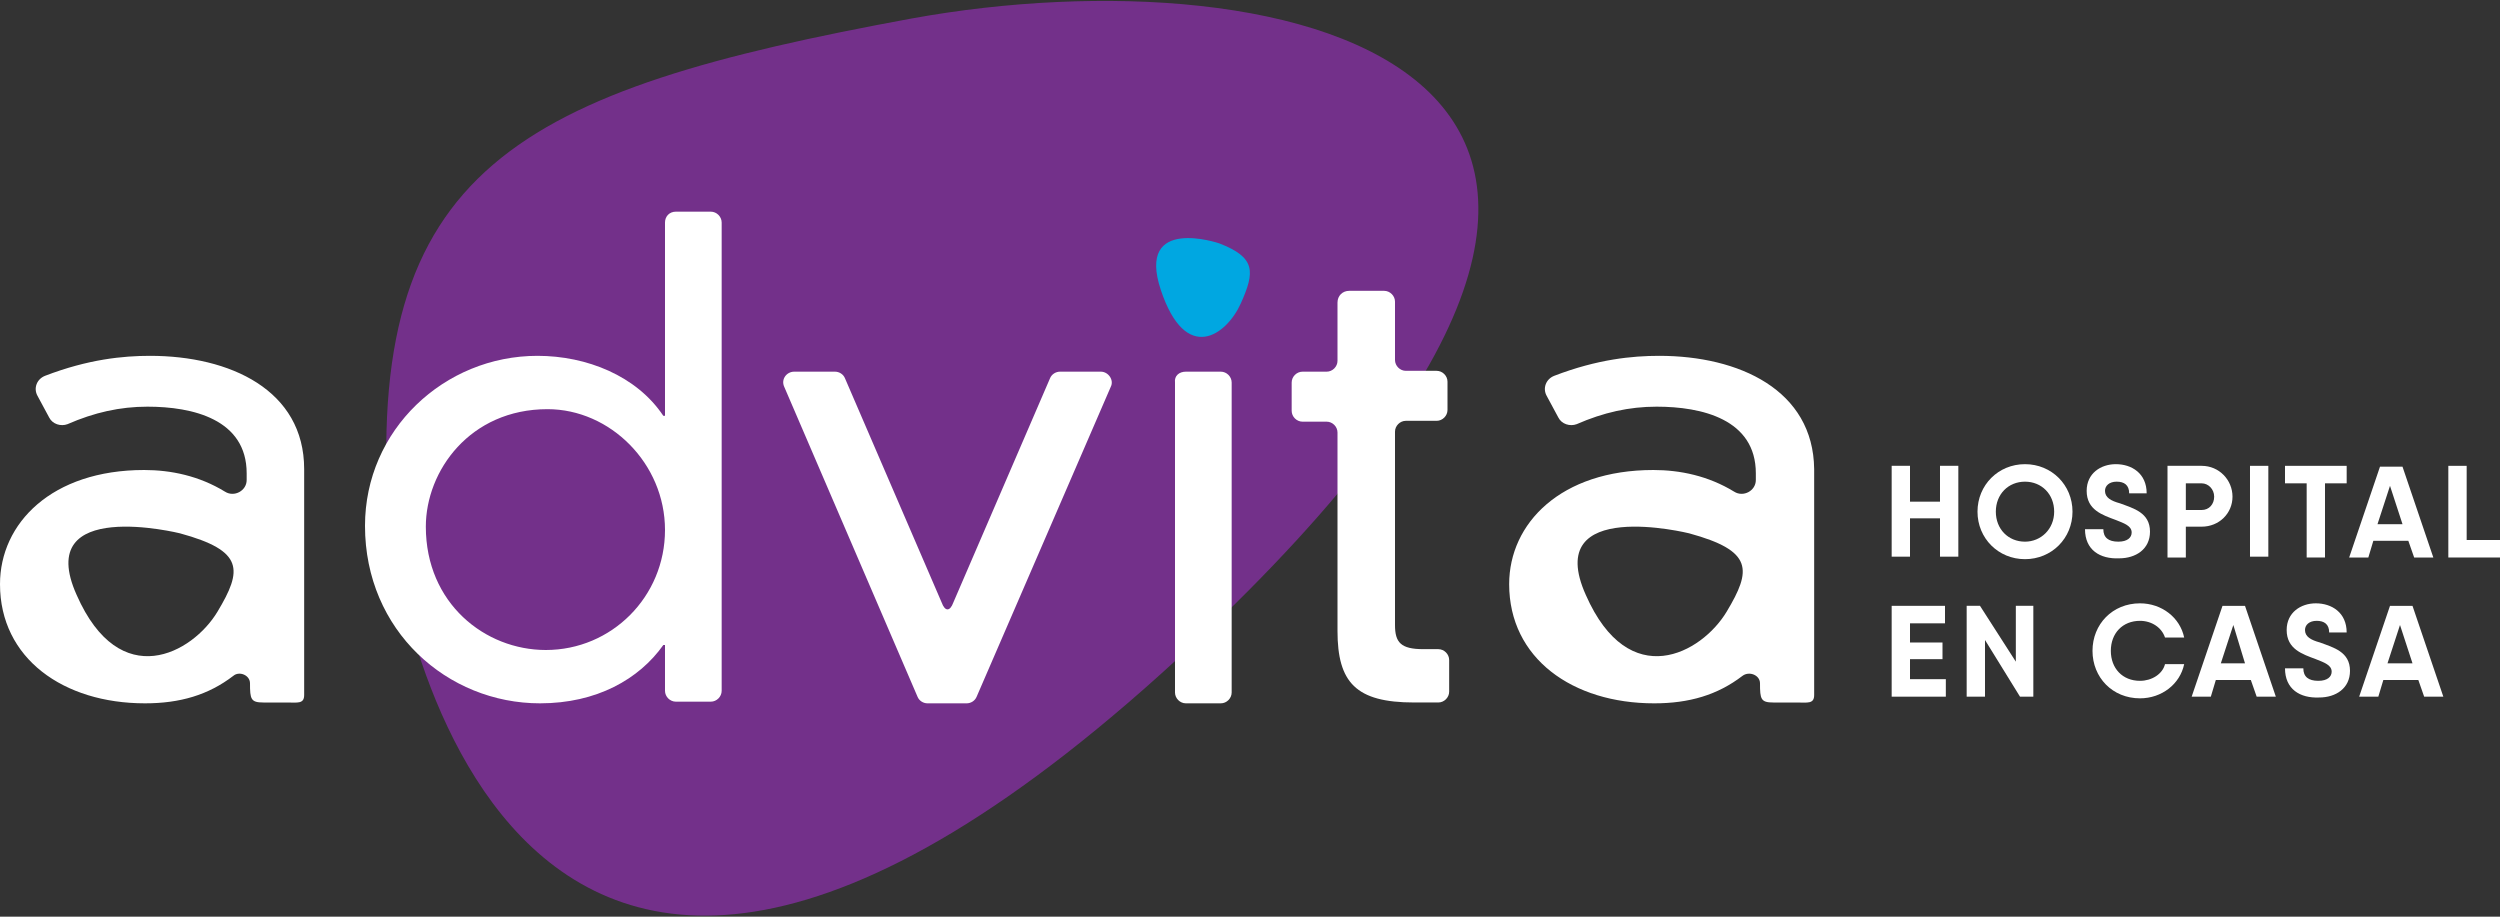 <?xml version="1.0" encoding="utf-8"?>
<!-- Generator: Adobe Illustrator 25.2.3, SVG Export Plug-In . SVG Version: 6.00 Build 0)  -->
<svg version="1.1" id="Layer_1" xmlns="http://www.w3.org/2000/svg" xmlns:xlink="http://www.w3.org/1999/xlink" x="0px" y="0px"
	 viewBox="0 0 300 110" style="enable-background:new 0 0 300 110;" xml:space="preserve">
<rect x="0" y="0" width="300" height="110" fill="#333333" stroke="none"/>
<style type="text/css">
	.st0{fill:#FFFFFF;}
	.st1{fill:#73308A;}
	.st2{fill:#00A7E1;}
</style>
<g>
	<g>
		<path class="st0" d="M235,55.9v10.9h-2.2v-4.6h-3.6v4.6H227V55.9h2.2v4.3h3.6v-4.3H235z"/>
		<path class="st0" d="M237.3,61.4c0-3.2,2.5-5.7,5.7-5.7c3.2,0,5.7,2.5,5.7,5.7c0,3.2-2.5,5.7-5.7,5.7
			C239.8,67.1,237.3,64.6,237.3,61.4z M246.5,61.4c0-2.1-1.5-3.6-3.5-3.6c-2,0-3.5,1.5-3.5,3.6c0,2.1,1.5,3.6,3.5,3.6
			C244.9,65,246.5,63.5,246.5,61.4z"/>
		<path class="st0" d="M250.2,63.5h2.2c0,1,0.6,1.5,1.8,1.5c1.1,0,1.6-0.5,1.6-1.1c0-0.8-0.9-1.1-1.9-1.5c-1.6-0.6-3.5-1.2-3.5-3.5
			c0-2.1,1.7-3.2,3.5-3.2c1.9,0,3.7,1.1,3.7,3.5h-2.1c0-1-0.6-1.4-1.5-1.4c-0.9,0-1.4,0.5-1.4,1.1c0,0.8,0.7,1.2,1.8,1.5
			c1.6,0.6,3.6,1.1,3.6,3.4c0,2.1-1.7,3.2-3.7,3.2C252,67.1,250.2,66,250.2,63.5z"/>
		<path class="st0" d="M267.9,59.6c0,2-1.6,3.6-3.7,3.6h-1.9v3.7h-2.2V55.9h2.2h1.9C266.3,55.9,267.9,57.6,267.9,59.6z M265.7,59.6
			c0-0.9-0.7-1.6-1.5-1.6h-1.9v3.2h1.9C265.1,61.2,265.7,60.5,265.7,59.6z"/>
		<path class="st0" d="M272.2,55.9v10.9h-2.2V55.9H272.2z"/>
		<path class="st0" d="M281.6,58H279v8.9h-2.2V58h-2.6v-2.1h4.8h2.6V58z"/>
		<path class="st0" d="M289,64.9h-4.2l-0.6,2h-2.3l3.7-10.9h2.7l3.7,10.9h-2.3L289,64.9z M288.3,62.9l-1.5-4.6l-1.5,4.6H288.3z"/>
		<path class="st0" d="M300,64.8v2.1h-6.2V55.9h2.2v8.9H300z"/>
		<path class="st0" d="M233.5,81.5v2.1h-5.8H227V72.7h2.2h4.2v2.1h-4.2v2.3h3.9v2h-3.9v2.4H233.5z"/>
		<path class="st0" d="M244,72.7v10.9h-1.6l-4.2-6.8v6.8h-2.2V72.7h1.6l4.3,6.7v-6.7H244z"/>
		<path class="st0" d="M251.1,78.1c0-3.2,2.4-5.7,5.7-5.7c2.6,0,4.8,1.7,5.3,4.1h-2.3c-0.4-1.2-1.6-2-3-2c-2.1,0-3.5,1.5-3.5,3.6
			c0,2.1,1.4,3.6,3.5,3.6c1.4,0,2.7-0.8,3-2h2.3c-0.5,2.4-2.7,4.1-5.3,4.1C253.5,83.8,251.1,81.3,251.1,78.1z"/>
		<path class="st0" d="M270.1,81.6h-4.2l-0.6,2H263l3.7-10.9h2.7l3.7,10.9h-2.3L270.1,81.6z M269.4,79.6L268,75l-1.5,4.6H269.4z"/>
		<path class="st0" d="M274.2,80.2h2.2c0,1,0.6,1.5,1.8,1.5c1.1,0,1.6-0.5,1.6-1.1c0-0.8-0.9-1.1-1.9-1.5c-1.6-0.6-3.5-1.2-3.5-3.5
			c0-2.1,1.7-3.2,3.5-3.2c1.9,0,3.7,1.1,3.7,3.5h-2.1c0-1-0.6-1.4-1.5-1.4c-0.9,0-1.4,0.5-1.4,1.1c0,0.8,0.7,1.2,1.8,1.5
			c1.6,0.6,3.6,1.1,3.6,3.4c0,2.1-1.7,3.2-3.7,3.2C276,83.8,274.2,82.7,274.2,80.2z"/>
		<path class="st0" d="M290.2,81.6H286l-0.6,2h-2.3l3.7-10.9h2.7l3.7,10.9h-2.3L290.2,81.6z M289.5,79.6l-1.5-4.6l-1.5,4.6H289.5z"
			/>
	</g>
	<path class="st1" d="M46.7,62.9c0,0,10.2,95.4,96.6,14.3c74.1-69.6,10.9-83.1-33.8-75C62.2,10.9,43.5,20.1,46.7,62.9z"/>
	<g>
		<path class="st0" d="M81.1,25.4h4.2c0.7,0,1.3,0.6,1.3,1.3v56.2c0,0.7-0.6,1.3-1.3,1.3h-4.2c-0.7,0-1.3-0.6-1.3-1.3v-5.5h-0.2
			c-2.9,4.1-8,7-14.8,7c-11.1,0-21-8.7-21-21.3c0-11.5,9.5-20.4,20.7-20.4c5.9,0,11.9,2.4,15.1,7.2h0.2V26.7
			C79.8,26,80.3,25.4,81.1,25.4z M65.7,49.1c-9.3,0-14.6,7.4-14.6,14.1c0,9.2,7.1,14.8,14.4,14.8c7.9,0,14.3-6.4,14.3-14.4
			C79.8,55.6,73.2,49.1,65.7,49.1z"/>
		<path class="st0" d="M127.2,44.6h4.9c0.9,0,1.6,1,1.2,1.8l-16.1,37.2c-0.2,0.5-0.7,0.8-1.2,0.8h-4.7c-0.5,0-1-0.3-1.2-0.8
			L94.1,46.4c-0.4-0.9,0.3-1.8,1.2-1.8h4.9c0.5,0,1,0.3,1.2,0.8L113,72.3c0.4,1.1,1,1.1,1.4,0L126,45.4
			C126.2,44.9,126.7,44.6,127.2,44.6z"/>
		<g>
			<path class="st2" d="M146.3,29.2c0,0-10-3.4-7,5.6c3,9,7.9,5.4,9.6,1.6C150.6,32.6,150.7,30.9,146.3,29.2z"/>
			<path class="st0" d="M142.3,44.6h4.2c0.7,0,1.3,0.6,1.3,1.3v37.2c0,0.7-0.6,1.3-1.3,1.3h-4.2c-0.7,0-1.3-0.6-1.3-1.3V45.9
				C140.9,45.1,141.5,44.6,142.3,44.6z"/>
		</g>
		<path class="st0" d="M161.9,34.9h4.2c0.7,0,1.3,0.6,1.3,1.3v7c0,0.7,0.6,1.3,1.3,1.3h3.7c0.7,0,1.3,0.6,1.3,1.3v3.4
			c0,0.7-0.6,1.3-1.3,1.3h-3.7c-0.7,0-1.3,0.6-1.3,1.3v23.2c0,2.1,0.7,2.9,3.4,2.9h1.8c0.7,0,1.3,0.6,1.3,1.3v3.8
			c0,0.7-0.6,1.3-1.3,1.3c-0.9,0-1.9,0-2.9,0c-7,0-9.2-2.4-9.2-8.6V51.9c0-0.7-0.6-1.3-1.3-1.3h-2.9c-0.7,0-1.3-0.6-1.3-1.3v-3.4
			c0-0.7,0.6-1.3,1.3-1.3h2.9c0.7,0,1.3-0.6,1.3-1.3v-7C160.5,35.5,161.1,34.9,161.9,34.9z"/>
		<path class="st0" d="M18,42.7c-3.2,0-7.4,0.4-12.6,2.4c-1,0.4-1.4,1.5-0.9,2.4l1.4,2.6c0.4,0.8,1.4,1.1,2.2,0.8
			c3.2-1.4,6.3-2.1,9.6-2.1c5.4,0,11.9,1.5,11.9,8v0.8c0,1.3-1.5,2.1-2.6,1.4c-3.1-1.9-6.5-2.6-9.7-2.6C6.2,56.4,0,62.8,0,70.1
			C0,79,7.6,84.4,17.4,84.4c4.2,0,7.6-1,10.6-3.3C28.7,80.5,30,81,30,82c0,1.9,0.1,2.3,1.6,2.3h2.8c1.3,0,2.1,0.2,2.1-0.9V56.3
			C36.5,46.8,27.6,42.7,18,42.7z M26.1,73.4c-3,5-11.7,9.8-16.9-2C3.9,59.6,21.6,64,21.6,64C29.3,66.1,29.1,68.4,26.1,73.4z"/>
		<path class="st0" d="M199.1,42.7c-3.2,0-7.4,0.4-12.6,2.4c-1,0.4-1.4,1.5-0.9,2.4l1.4,2.6c0.4,0.8,1.4,1.1,2.2,0.8
			c3.2-1.4,6.3-2.1,9.6-2.1c5.4,0,11.9,1.5,11.9,8v0.8c0,1.3-1.5,2.1-2.6,1.4c-3.1-1.9-6.5-2.6-9.7-2.6c-11.1,0-17.3,6.4-17.3,13.7
			c0,8.9,7.6,14.3,17.4,14.3c4.2,0,7.6-1,10.6-3.3c0.8-0.6,2.1-0.1,2.1,0.9c0,1.9,0.1,2.3,1.6,2.3h2.8c1.3,0,2.1,0.2,2.1-0.9V56.3
			C217.6,46.8,208.7,42.7,199.1,42.7z M207.2,73.4c-3,5-11.7,9.8-16.9-2C185,59.6,202.7,64,202.7,64
			C210.4,66.1,210.2,68.4,207.2,73.4z"/>
	</g>
</g>
</svg>
